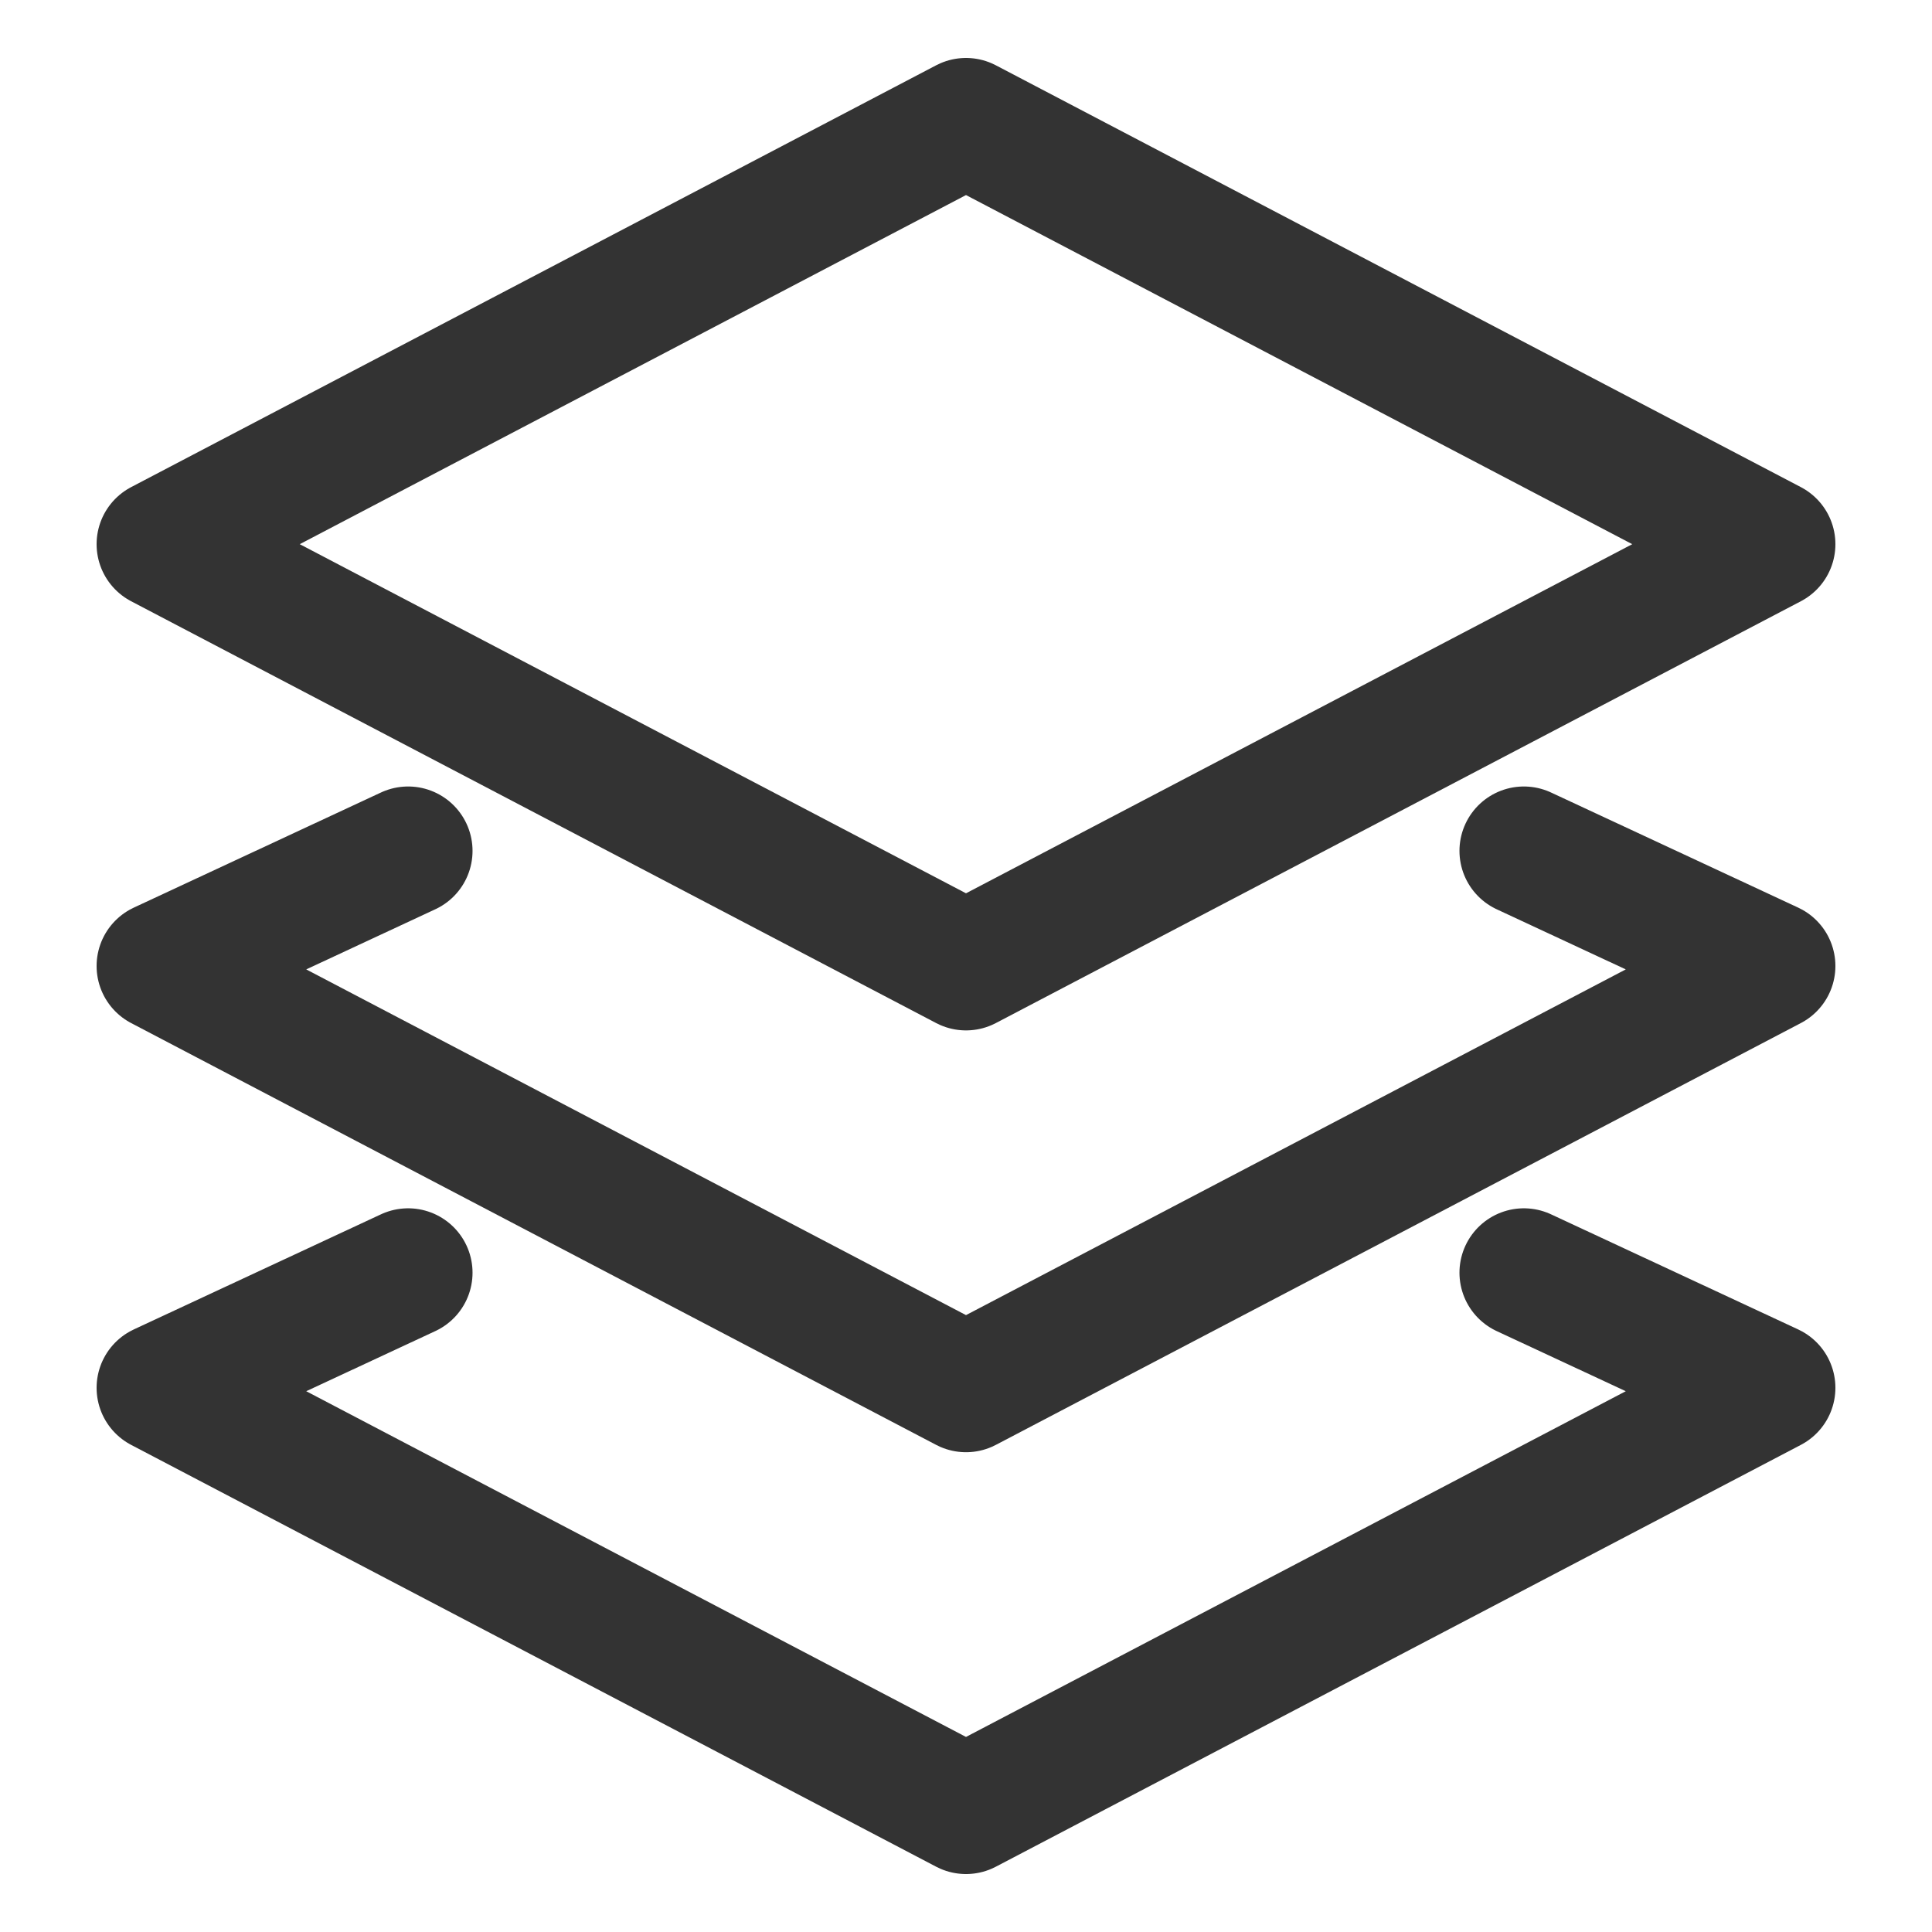 <?xml version="1.0" encoding="UTF-8"?>
<svg id="Layer_2" xmlns="http://www.w3.org/2000/svg" viewBox="0 0 24 24">
  <defs>
    <style>
      .cls-1, .cls-2 {
        fill: none;
      }

      .cls-2 {
        stroke: #333;
        stroke-linecap: round;
        stroke-linejoin: round;
        stroke-width: 1.6px;
      }
    </style>
  </defs>
  <g id="Layer_1-2" data-name="Layer_1">
    <g>
      <rect class="cls-1" width="24" height="24"/>
      <g>
        <polygon class="cls-2" points="22 6.76 12 12 2 6.76 12 1.52 22 6.76"/>
        <polyline class="cls-2" points="18.93 10.57 22 12 12 17.24 2 12 5.07 10.57"/>
        <polyline class="cls-2" points="18.93 15.81 22 17.24 12 22.48 2 17.24 5.07 15.81"/>
      </g>
    </g>
  </g>
</svg>